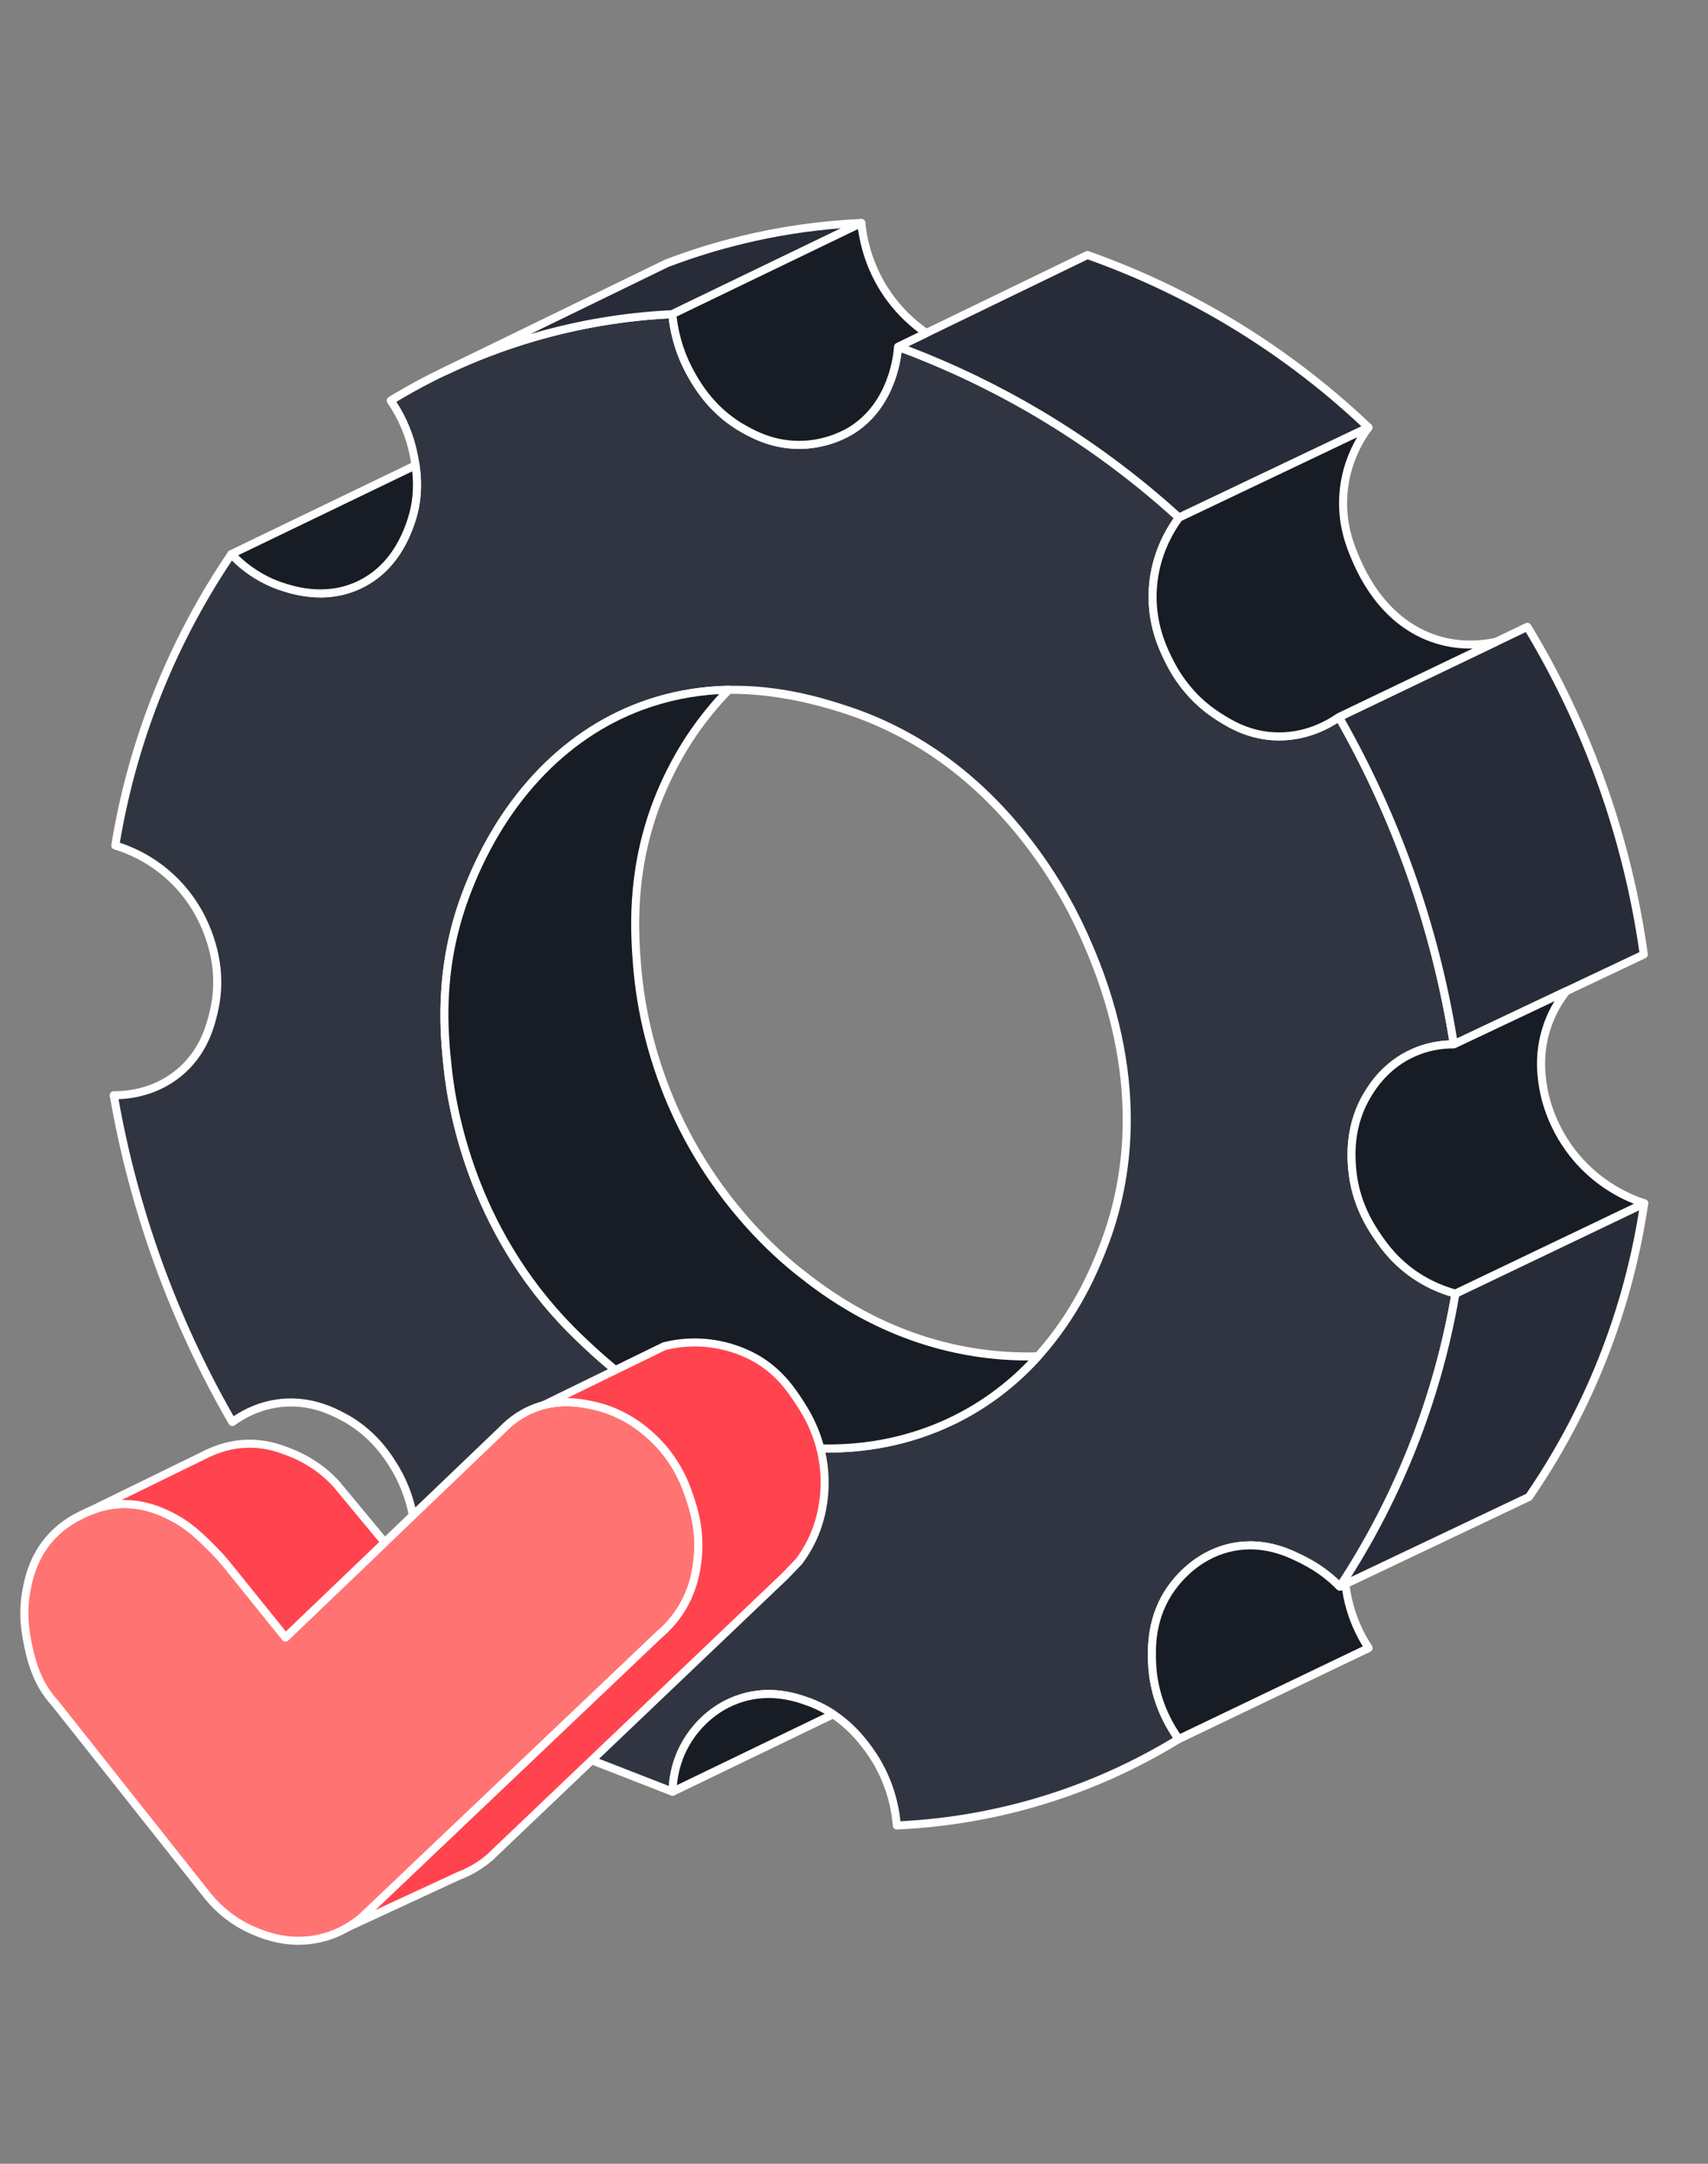 <svg width="120" height="152" viewBox="0 0 120 152" fill="none" xmlns="http://www.w3.org/2000/svg">
<rect x="0" y="0" width="120" height="152" fill="#808080" stroke="none"/>
<g id="illustration / dark / dependable-test">
<g id="illustration">
<path d="M99.646 89.726C98.078 88.726 97.232 87.521 96.833 86.942C96.31 86.181 95.194 84.514 94.996 82.063C94.925 81.183 94.779 79.006 96.115 76.839C96.463 76.273 97.41 74.783 99.33 73.94C100.474 73.438 101.513 73.361 102.143 73.366C101.597 69.903 100.666 65.748 99.042 61.196C97.513 56.909 95.736 53.291 94.07 50.376C93.49 50.784 91.927 51.765 89.764 51.733C87.764 51.703 86.379 50.823 85.61 50.334C83.354 48.901 82.367 46.911 82.015 46.18C81.663 45.447 80.913 43.838 80.981 41.638C81.064 38.988 82.285 37.108 82.832 36.364C80.35 34.1 77.098 31.514 73.016 29.089C69.396 26.937 65.991 25.428 63.093 24.36C63.063 24.816 62.772 28.336 59.892 30.186C59.641 30.347 58.315 31.175 56.405 31.248C54.457 31.323 53.045 30.572 52.314 30.172C50.138 28.978 49.08 27.207 48.626 26.427C47.64 24.728 47.331 23.11 47.227 22.072C44.609 22.195 41.237 22.599 37.453 23.708C33.206 24.953 29.844 26.676 27.444 28.142C27.952 28.882 28.704 30.179 29.058 31.953C29.232 32.824 29.553 34.54 28.906 36.538C28.673 37.261 27.819 39.906 25.161 41.123C22.784 42.214 20.513 41.45 19.737 41.188C17.963 40.592 16.815 39.531 16.249 38.928C14.531 41.457 12.573 44.829 10.932 49.024C9.399 52.945 8.562 56.513 8.091 59.4C8.865 59.636 10.01 60.087 11.191 60.971C13.21 62.483 14.111 64.356 14.441 65.148C14.764 65.92 15.682 68.204 15.023 71.025C14.801 71.974 14.338 73.958 12.483 75.438C10.666 76.886 8.645 76.951 7.983 76.944C8.568 80.312 9.514 84.3 11.084 88.654C12.696 93.124 14.569 96.885 16.314 99.901C16.874 99.489 18.086 98.721 19.791 98.556C21.772 98.362 23.25 99.097 24.014 99.489C26.075 100.547 27.121 102.141 27.573 102.847C28.482 104.27 28.844 105.62 29.004 106.459C31.57 111.559 34.134 116.66 36.7 121.761C40.216 123.132 43.732 124.502 47.246 125.873C47.261 125.208 47.381 123.702 48.365 122.17C48.766 121.548 49.932 119.951 52.111 119.286C54.187 118.652 55.927 119.246 56.76 119.545C59.171 120.408 60.471 122.14 61.044 122.924C62.584 125.036 62.915 127.197 63.003 128.24C65.717 128.12 69.328 127.693 73.4 126.433C77.37 125.204 80.527 123.57 82.807 122.171C82.22 121.352 81.013 119.418 80.934 116.726C80.904 115.736 80.841 113.564 82.333 111.517C82.675 111.047 84.097 109.159 86.66 108.675C88.944 108.244 90.758 109.187 91.719 109.687C92.833 110.267 93.627 110.962 94.13 111.473C95.794 108.948 97.658 105.654 99.253 101.615C100.854 97.56 101.742 93.868 102.253 90.881C101.595 90.704 100.649 90.376 99.641 89.733L99.646 89.726ZM77.518 87.573C76.743 89.56 74.141 96.226 67.1 99.714C62.065 102.207 57.368 101.786 55.648 101.608C47.877 100.807 42.914 96.088 40.752 94.031C32.963 86.623 31.703 77.382 31.452 75.002C31.192 72.532 30.78 68.147 32.657 63.034C33.295 61.295 36.414 52.801 45.056 49.601C51.429 47.242 57.156 49.115 59.434 49.86C70.68 53.536 75.373 63.98 76.224 65.875C77.272 68.209 81.448 77.5 77.516 87.573H77.518Z" fill="#303541"/>
<path d="M63.01 128.518C62.864 128.518 62.739 128.406 62.728 128.259C62.618 126.939 62.198 124.97 60.823 123.085C60.338 122.42 59.051 120.655 56.673 119.805C55.942 119.544 54.23 118.931 52.201 119.551C50.239 120.149 49.109 121.541 48.611 122.317C47.757 123.647 47.555 124.985 47.536 125.873C47.535 125.965 47.487 126.051 47.41 126.102C47.334 126.153 47.236 126.164 47.15 126.13L36.603 122.019C36.538 121.993 36.484 121.945 36.453 121.883L28.758 106.581C28.746 106.557 28.738 106.533 28.732 106.507C28.492 105.246 28.024 104.065 27.34 102.994C26.953 102.389 25.926 100.78 23.891 99.735C23.201 99.38 21.764 98.643 19.824 98.833C18.324 98.98 17.181 99.616 16.488 100.124C16.423 100.172 16.341 100.189 16.263 100.172C16.184 100.155 16.116 100.107 16.076 100.036C13.999 96.445 12.231 92.646 10.825 88.744C9.451 84.934 8.403 80.978 7.713 76.986C7.699 76.904 7.722 76.82 7.777 76.754C7.83 76.691 7.907 76.653 7.995 76.655C8.914 76.664 10.71 76.49 12.314 75.21C14.092 73.791 14.54 71.875 14.755 70.954C15.187 69.104 14.997 67.185 14.188 65.251C13.719 64.128 12.789 62.512 11.03 61.192C10.125 60.513 9.111 60 8.017 59.664C7.881 59.623 7.798 59.488 7.821 59.349C8.402 55.786 9.364 52.276 10.678 48.917C12.072 45.351 13.871 41.935 16.024 38.766C16.072 38.695 16.15 38.65 16.236 38.643C16.321 38.636 16.406 38.668 16.465 38.732C17.404 39.736 18.57 40.491 19.836 40.917C20.563 41.162 22.776 41.907 25.052 40.863C26.741 40.09 27.95 38.605 28.646 36.449C29.282 34.48 28.949 32.81 28.789 32.006C28.524 30.678 27.995 29.432 27.219 28.301C27.175 28.237 27.159 28.158 27.175 28.081C27.191 28.005 27.237 27.94 27.304 27.899C30.453 25.974 33.844 24.472 37.381 23.435C40.578 22.499 43.887 21.945 47.219 21.788C47.372 21.779 47.499 21.892 47.514 22.042C47.666 23.563 48.125 24.99 48.876 26.284C49.266 26.957 50.303 28.744 52.456 29.923C53.116 30.285 54.489 31.039 56.399 30.964C58.139 30.896 59.399 30.168 59.744 29.947C62.427 28.223 62.772 24.974 62.814 24.34C62.82 24.251 62.868 24.171 62.943 24.123C63.018 24.075 63.111 24.063 63.195 24.094C66.649 25.367 70.004 26.966 73.165 28.845C76.682 30.936 80.001 33.395 83.027 36.155C83.135 36.252 83.15 36.415 83.064 36.531C82.285 37.592 81.34 39.34 81.268 41.647C81.2 43.822 81.952 45.389 82.273 46.057C82.585 46.705 83.532 48.676 85.766 50.095C86.546 50.591 87.852 51.422 89.772 51.45C91.719 51.477 93.2 50.645 93.911 50.144C93.976 50.099 94.058 50.082 94.136 50.099C94.214 50.116 94.28 50.166 94.32 50.235C96.296 53.694 97.976 57.351 99.312 61.1C100.724 65.058 101.771 69.169 102.425 73.32C102.438 73.402 102.414 73.486 102.36 73.549C102.307 73.612 102.229 73.648 102.145 73.648C102.134 73.648 102.116 73.648 102.1 73.648C101.169 73.648 100.277 73.834 99.447 74.199C97.57 75.023 96.659 76.501 96.359 76.986C95.045 79.119 95.216 81.241 95.281 82.038C95.478 84.464 96.593 86.087 97.069 86.781C97.421 87.294 98.247 88.497 99.8 89.487C100.58 89.983 101.433 90.358 102.334 90.6C102.475 90.638 102.564 90.776 102.539 90.921C101.911 94.605 100.895 98.236 99.523 101.711C98.155 105.176 96.423 108.51 94.373 111.622C94.327 111.692 94.25 111.739 94.164 111.747C94.081 111.756 93.994 111.725 93.935 111.664C93.243 110.961 92.456 110.377 91.596 109.93C90.656 109.442 88.908 108.533 86.72 108.946C84.541 109.357 83.184 110.832 82.569 111.675C81.133 113.644 81.194 115.715 81.224 116.709C81.293 119.078 82.252 120.893 83.044 121.999C83.09 122.062 83.106 122.143 83.091 122.219C83.075 122.296 83.029 122.364 82.962 122.405C79.999 124.224 76.812 125.668 73.492 126.696C70.097 127.747 66.575 128.359 63.024 128.516C63.02 128.516 63.015 128.516 63.011 128.516L63.01 128.518ZM54.008 118.715C55.306 118.715 56.328 119.081 56.863 119.272C59.404 120.181 60.766 122.048 61.28 122.751C62.64 124.617 63.116 126.557 63.266 127.939C66.677 127.765 70.06 127.166 73.323 126.156C76.504 125.171 79.559 123.799 82.411 122.078C81.613 120.893 80.728 119.065 80.658 116.726C80.63 115.75 80.562 113.467 82.112 111.342C82.777 110.431 84.244 108.837 86.615 108.388C88.996 107.939 90.857 108.907 91.857 109.426C92.669 109.848 93.419 110.384 94.089 111.02C96.035 108.023 97.686 104.824 98.997 101.502C100.324 98.141 101.312 94.635 101.938 91.075C101.072 90.819 100.252 90.444 99.496 89.962C97.846 88.91 96.974 87.641 96.603 87.099C96.144 86.432 94.925 84.659 94.717 82.082C94.655 81.314 94.467 78.978 95.877 76.688C96.199 76.165 97.18 74.573 99.219 73.678C100.037 73.319 100.909 73.12 101.814 73.085C101.162 69.077 100.141 65.11 98.779 61.288C97.487 57.665 95.873 54.13 93.977 50.778C93.139 51.317 91.655 52.04 89.764 52.013C87.683 51.982 86.238 51.062 85.461 50.57C83.092 49.064 82.092 46.983 81.763 46.3C81.453 45.655 80.63 43.941 80.702 41.627C80.774 39.32 81.665 37.542 82.46 36.402C79.513 33.736 76.289 31.357 72.876 29.329C69.85 27.53 66.643 25.991 63.343 24.751C63.203 25.899 62.601 28.783 60.051 30.421C59.57 30.731 58.253 31.456 56.421 31.527C54.356 31.608 52.89 30.803 52.184 30.417C49.894 29.161 48.799 27.275 48.388 26.565C47.639 25.277 47.167 23.865 46.982 22.363C43.784 22.533 40.609 23.075 37.541 23.976C34.146 24.971 30.888 26.401 27.851 28.227C28.581 29.355 29.083 30.586 29.343 31.893C29.5 32.677 29.866 34.513 29.185 36.62C28.438 38.933 27.127 40.532 25.288 41.375C22.809 42.512 20.435 41.713 19.656 41.452C18.411 41.033 17.257 40.316 16.298 39.37C14.255 42.423 12.542 45.702 11.205 49.122C9.935 52.369 8.999 55.758 8.419 59.199C9.485 59.553 10.477 60.07 11.369 60.739C13.232 62.135 14.215 63.845 14.711 65.032C15.566 67.079 15.767 69.114 15.307 71.081C15.078 72.064 14.6 74.109 12.668 75.651C11.108 76.896 9.388 77.177 8.328 77.216C9.014 81.064 10.033 84.876 11.358 88.552C12.719 92.325 14.419 96.003 16.413 99.486C17.175 98.976 18.317 98.41 19.771 98.269C21.875 98.063 23.469 98.882 24.15 99.232C26.321 100.346 27.408 102.049 27.817 102.688C28.533 103.809 29.025 105.043 29.281 106.362L36.91 121.531L46.99 125.46C47.06 124.522 47.33 123.263 48.136 122.01C48.676 121.169 49.903 119.659 52.037 119.009C52.74 118.794 53.405 118.715 54.01 118.715H54.008ZM58.211 102.036C57.052 102.036 56.151 101.943 55.618 101.889C47.751 101.079 42.709 96.284 40.556 94.236C33.17 87.211 31.533 78.466 31.171 75.032C30.937 72.82 30.453 68.216 32.391 62.936C34.844 56.257 39.306 51.429 44.958 49.337C51.423 46.944 57.308 48.867 59.523 49.591C64.318 51.158 68.497 54.107 71.948 58.358C74.657 61.694 76.032 64.753 76.484 65.759C80.842 75.456 79.595 83.03 77.781 87.676C77.377 88.712 76.537 90.864 74.89 93.242C72.844 96.199 70.264 98.462 67.224 99.967C63.77 101.679 60.489 102.036 58.211 102.036ZM51.358 48.736C48.209 48.736 46.177 49.488 45.154 49.867C39.661 51.901 35.318 56.611 32.923 63.131C31.03 68.288 31.504 72.803 31.733 74.972C32.089 78.344 33.697 86.929 40.947 93.826C43.058 95.834 48.002 100.536 55.676 101.326C57.218 101.485 61.909 101.968 66.973 99.459C69.926 97.997 72.432 95.796 74.425 92.919C76.033 90.596 76.858 88.485 77.254 87.47C79.027 82.924 80.244 75.508 75.968 65.991C75.524 65.002 74.172 61.993 71.51 58.714C68.13 54.55 64.038 51.662 59.349 50.129C56.15 49.082 53.496 48.736 51.359 48.736H51.358Z" fill="white"/>
<path d="M72.922 95.276C71.441 96.918 69.536 98.507 67.099 99.713C62.064 102.208 57.368 101.785 55.648 101.608C47.877 100.807 42.913 96.087 40.752 94.03C32.963 86.623 31.703 77.381 31.453 75.001C31.194 72.533 30.78 68.147 32.657 63.034C33.297 61.295 36.414 52.8 45.058 49.602C47.22 48.803 49.305 48.489 51.21 48.452C50.415 49.265 49.564 50.258 48.739 51.455C48.268 52.136 47.015 54.032 46.049 56.664C44.314 61.392 44.588 65.549 44.758 67.749C44.92 69.881 45.524 74.785 48.482 80.171C51.363 85.421 55.006 88.439 56.145 89.34C57.907 90.733 62.157 94.012 68.499 95.002C70.323 95.285 71.862 95.31 72.924 95.278L72.922 95.276Z" fill="#181C25"/>
<path d="M58.209 102.037C57.05 102.037 56.151 101.944 55.618 101.889C47.751 101.079 42.709 96.284 40.556 94.236C33.168 87.21 31.531 78.466 31.171 75.032C30.939 72.818 30.455 68.212 32.391 62.936C34.846 56.255 39.309 51.427 44.958 49.337C46.941 48.604 49.042 48.21 51.202 48.169C51.315 48.166 51.421 48.234 51.466 48.34C51.512 48.446 51.489 48.568 51.408 48.65C50.517 49.562 49.696 50.559 48.967 51.614C47.909 53.145 46.966 54.972 46.31 56.76C44.559 61.532 44.88 65.716 45.035 67.727C45.262 70.687 46.086 75.226 48.724 80.034C51.324 84.769 54.595 87.757 56.315 89.118C57.907 90.378 62.139 93.723 68.538 94.722C69.984 94.947 71.454 95.039 72.911 94.995C73.03 94.992 73.129 95.056 73.177 95.159C73.225 95.262 73.207 95.382 73.13 95.467C71.426 97.357 69.439 98.872 67.223 99.968C63.767 101.679 60.486 102.038 58.206 102.038L58.209 102.037ZM50.527 48.759C48.672 48.861 46.868 49.233 45.156 49.865C39.665 51.897 35.321 56.607 32.925 63.127C31.033 68.283 31.49 72.633 31.736 74.971C32.09 78.342 33.698 86.929 40.949 93.825C43.061 95.834 48.004 100.536 55.678 101.327C57.22 101.485 61.913 101.968 66.977 99.46C68.937 98.49 70.713 97.183 72.265 95.57C70.99 95.575 69.716 95.476 68.456 95.28C61.91 94.259 57.593 90.846 55.968 89.562C54.216 88.175 50.88 85.128 48.232 80.306C45.544 75.411 44.706 70.788 44.474 67.771C44.317 65.72 43.989 61.453 45.782 56.565C46.643 54.217 47.738 52.402 48.505 51.293C49.119 50.404 49.797 49.554 50.527 48.76V48.759Z" fill="white"/>
<path d="M20.057 115.025C25.128 110.17 30.198 105.314 35.269 100.46C35.687 100.023 36.472 99.32 37.65 98.882C39.307 98.266 40.749 98.542 41.568 98.709C43.792 99.164 45.205 100.402 45.715 100.862C47.585 102.542 48.237 104.498 48.528 105.41C48.77 106.167 49.209 107.591 49.016 109.457C48.941 110.181 48.759 111.769 47.653 113.36C47.183 114.036 46.684 114.515 46.318 114.824C39.343 121.455 32.369 128.084 25.395 134.715C24.877 135.143 23.87 135.86 22.425 136.179C20.303 136.647 18.6 135.958 17.862 135.648C15.974 134.855 14.861 133.562 14.36 132.893C10.872 128.491 7.386 124.091 3.898 119.691C3.657 119.427 3.342 119.045 3.036 118.543C2.895 118.312 2.342 117.376 2.002 115.729C1.809 114.786 1.547 113.516 1.83 111.884C1.976 111.041 2.298 109.315 3.695 107.866C4.463 107.068 5.272 106.649 5.647 106.46C6.09 106.235 6.964 105.802 8.144 105.685C9.923 105.509 11.296 106.161 11.961 106.488C13.231 107.112 14.071 107.948 14.889 108.762C15.348 109.221 15.705 109.631 15.951 109.932C17.319 111.631 18.688 113.328 20.055 115.027L20.057 115.025Z" fill="#FF7373"/>
<path d="M20.974 136.618C19.445 136.618 18.271 136.125 17.753 135.907C15.955 135.152 14.793 133.942 14.135 133.06L3.684 119.871C3.352 119.504 3.053 119.107 2.797 118.687C2.531 118.251 2.039 117.295 1.728 115.783C1.532 114.827 1.263 113.517 1.554 111.831C1.69 111.046 2.008 109.208 3.495 107.665C4.312 106.817 5.159 106.386 5.521 106.202C5.922 105.999 6.861 105.522 8.118 105.397C10.014 105.211 11.467 105.924 12.088 106.229C13.401 106.873 14.259 107.73 15.091 108.557C15.47 108.935 15.834 109.335 16.172 109.748L20.084 114.605L35.074 100.252C35.778 99.515 36.615 98.961 37.553 98.613C39.318 97.956 40.877 98.275 41.626 98.429C43.971 98.908 45.428 100.218 45.906 100.648C47.871 102.415 48.521 104.451 48.8 105.321C49.028 106.035 49.502 107.52 49.299 109.484C49.233 110.127 49.057 111.836 47.886 113.519C47.497 114.079 47.033 114.587 46.509 115.032L25.591 134.917C25.591 134.917 25.582 134.925 25.577 134.93C24.672 135.679 23.604 136.205 22.487 136.451C21.955 136.569 21.447 136.616 20.974 136.616V136.618ZM8.741 105.936C8.557 105.936 8.369 105.945 8.175 105.965C7.024 106.078 6.182 106.505 5.777 106.71C5.441 106.881 4.652 107.281 3.902 108.061C2.536 109.478 2.239 111.196 2.111 111.93C1.838 113.51 2.094 114.759 2.283 115.671C2.575 117.099 3.034 117.99 3.28 118.394C3.519 118.786 3.797 119.158 4.109 119.499C4.113 119.503 4.117 119.509 4.121 119.513L14.583 132.716C15.204 133.548 16.292 134.679 17.972 135.386C18.606 135.652 20.289 136.36 22.365 135.903C23.392 135.676 24.375 135.193 25.208 134.504L46.124 114.621C46.124 114.621 46.133 114.614 46.137 114.609C46.627 114.195 47.059 113.721 47.421 113.201C48.507 111.636 48.667 110.09 48.735 109.43C48.925 107.584 48.475 106.175 48.258 105.498C47.994 104.672 47.377 102.737 45.526 101.074C45.076 100.669 43.705 99.437 41.51 98.987C40.759 98.833 39.362 98.548 37.748 99.147C36.891 99.466 36.124 99.973 35.472 100.656L20.252 115.232C20.196 115.287 20.118 115.315 20.039 115.309C19.959 115.304 19.886 115.267 19.836 115.205L15.732 110.11C15.407 109.714 15.056 109.328 14.691 108.963C13.892 108.168 13.066 107.345 11.838 106.743C11.325 106.491 10.2 105.939 8.739 105.939L8.741 105.936Z" fill="white"/>
<path d="M27.032 108.348C24.706 110.574 22.383 112.8 20.057 115.026C18.689 113.328 17.32 111.629 15.953 109.93C15.707 109.63 15.35 109.22 14.892 108.761C14.074 107.946 13.234 107.111 11.964 106.488C11.298 106.161 9.926 105.507 8.147 105.684C7.39 105.759 6.761 105.963 6.29 106.161H6.288C9.08 104.795 11.872 103.431 14.663 102.066C15.37 101.738 16.477 101.361 17.834 101.42C18.909 101.467 19.706 101.771 20.259 101.98C21.521 102.458 22.363 103.099 22.684 103.359C23.102 103.696 23.424 104.018 23.645 104.263C24.774 105.625 25.904 106.985 27.032 108.348Z" fill="#FF444F"/>
<path d="M20.058 115.309C20.058 115.309 20.044 115.309 20.039 115.309C19.959 115.304 19.886 115.266 19.836 115.205L15.732 110.109C15.423 109.729 15.062 109.332 14.691 108.961C13.895 108.168 13.07 107.346 11.838 106.743C11.26 106.46 9.905 105.795 8.172 105.966C7.574 106.025 6.977 106.178 6.397 106.423C6.291 106.466 6.17 106.444 6.088 106.362C6.023 106.297 5.993 106.205 6.008 106.114C6.024 106.024 6.081 105.946 6.163 105.906L9.526 104.263C11.196 103.447 12.867 102.631 14.536 101.815C15.611 101.317 16.722 101.09 17.844 101.14C18.957 101.189 19.793 101.505 20.346 101.713C21.267 102.062 22.132 102.554 22.859 103.14C23.219 103.428 23.552 103.742 23.854 104.075L27.248 108.169C27.343 108.284 27.333 108.452 27.226 108.554L20.251 115.233C20.199 115.284 20.128 115.312 20.056 115.312L20.058 115.309ZM8.744 105.372C10.328 105.372 11.536 105.963 12.087 106.233C13.403 106.878 14.26 107.734 15.09 108.56C15.48 108.95 15.844 109.35 16.171 109.751L20.083 114.608L26.644 108.325L23.425 104.443C23.152 104.143 22.84 103.848 22.504 103.578C21.824 103.03 21.012 102.568 20.157 102.245C19.595 102.032 18.841 101.748 17.819 101.703C16.787 101.658 15.765 101.867 14.779 102.324C13.114 103.138 11.444 103.955 9.774 104.771L8.536 105.375C8.605 105.372 8.675 105.372 8.742 105.372H8.744Z" fill="white"/>
<path d="M57.261 107.699C56.908 108.561 56.481 109.224 56.143 109.68C55.819 110.016 55.496 110.353 55.172 110.691C48.26 117.278 41.35 123.864 34.438 130.451C34.207 130.652 33.934 130.863 33.619 131.069C33.104 131.404 32.612 131.632 32.197 131.788C29.62 132.981 27.042 134.175 24.465 135.37C24.862 135.134 25.174 134.899 25.396 134.714C32.37 128.083 39.344 121.453 46.319 114.824C46.686 114.514 47.184 114.036 47.654 113.36C48.76 111.769 48.942 110.18 49.017 109.456C49.209 107.589 48.77 106.166 48.529 105.41C48.238 104.496 47.586 102.54 45.716 100.86C45.205 100.401 43.794 99.162 41.569 98.708C40.842 98.558 39.62 98.323 38.194 98.707C41.02 97.325 43.845 95.947 46.671 94.567C47.251 94.423 48.099 94.273 49.125 94.309C51.385 94.39 52.958 95.325 53.301 95.536C54.789 96.454 55.567 97.604 56.121 98.442C56.618 99.198 57.711 100.898 57.907 103.371C58.083 105.595 57.441 107.261 57.261 107.698V107.699Z" fill="#FF444F"/>
<path d="M24.467 135.653C24.365 135.653 24.267 135.598 24.216 135.502C24.146 135.369 24.192 135.204 24.323 135.127C24.639 134.939 24.938 134.73 25.209 134.504C32.181 127.874 39.154 121.247 46.125 114.62C46.13 114.616 46.134 114.613 46.138 114.609C46.627 114.196 47.06 113.722 47.424 113.2C48.51 111.636 48.67 110.09 48.738 109.43C48.927 107.588 48.477 106.177 48.261 105.498C47.998 104.672 47.381 102.737 45.528 101.072C45.079 100.668 43.707 99.436 41.513 98.987C40.867 98.854 39.664 98.607 38.268 98.982C38.128 99.02 37.981 98.945 37.93 98.808C37.879 98.672 37.94 98.518 38.07 98.454C39.926 97.546 41.782 96.641 43.637 95.734L46.547 94.314C46.565 94.306 46.584 94.299 46.602 94.294C47.429 94.088 48.282 93.997 49.134 94.028C51.288 94.105 52.868 94.941 53.447 95.296C55.017 96.265 55.824 97.481 56.357 98.287C56.802 98.963 57.983 100.758 58.188 103.351C58.352 105.421 57.842 107.031 57.522 107.807C57.225 108.531 56.836 109.219 56.368 109.85C56.361 109.86 56.353 109.868 56.346 109.877L55.375 110.888L34.631 130.658C34.362 130.893 34.076 131.109 33.771 131.307C33.311 131.607 32.817 131.856 32.304 132.05L30.509 132.881C28.533 133.796 26.557 134.712 24.581 135.628C24.543 135.646 24.502 135.655 24.463 135.655L24.467 135.653ZM46.508 115.036C39.799 121.415 33.087 127.794 26.378 134.173C27.676 133.57 28.976 132.969 30.276 132.366L32.081 131.531C32.081 131.531 32.093 131.525 32.1 131.522C32.578 131.342 33.038 131.111 33.467 130.832C33.749 130.648 34.014 130.449 34.253 130.238L54.979 110.485L55.928 109.496C56.364 108.906 56.725 108.266 57.002 107.591C57.244 107.004 57.788 105.42 57.627 103.393C57.435 100.945 56.35 99.3 55.887 98.597C55.382 97.833 54.617 96.679 53.155 95.775C52.614 95.444 51.136 94.663 49.117 94.591C48.326 94.563 47.538 94.645 46.77 94.833L43.888 96.24C42.541 96.898 41.193 97.556 39.847 98.214C40.599 98.218 41.219 98.345 41.627 98.43C43.971 98.908 45.428 100.218 45.907 100.648C47.873 102.416 48.524 104.452 48.801 105.322C49.029 106.036 49.503 107.524 49.3 109.483C49.234 110.127 49.057 111.835 47.889 113.519C47.499 114.079 47.035 114.588 46.51 115.032L46.508 115.036Z" fill="white"/>
<path d="M58.531 120.424C54.772 122.239 51.011 124.054 47.251 125.868C47.265 125.203 47.387 123.697 48.37 122.167C48.772 121.543 49.937 119.948 52.117 119.281C54.192 118.649 55.933 119.242 56.766 119.54C57.438 119.779 58.023 120.088 58.531 120.424Z" fill="#181C25"/>
<path d="M47.252 126.149C47.198 126.149 47.146 126.134 47.099 126.104C47.017 126.05 46.967 125.958 46.969 125.861C46.989 124.9 47.206 123.453 48.133 122.012C48.673 121.171 49.899 119.663 52.034 119.01C54.247 118.335 56.079 118.993 56.861 119.273C57.502 119.5 58.117 119.809 58.687 120.188C58.772 120.244 58.82 120.342 58.813 120.442C58.806 120.544 58.745 120.633 58.653 120.678L47.373 126.122C47.334 126.141 47.293 126.151 47.25 126.151L47.252 126.149ZM54.005 119.281C53.45 119.281 52.841 119.355 52.199 119.55C50.237 120.149 49.107 121.541 48.608 122.316C47.892 123.429 47.635 124.547 47.559 125.402L57.943 120.391C57.536 120.158 57.11 119.961 56.67 119.804C56.171 119.625 55.212 119.281 54.004 119.281H54.005Z" fill="white"/>
<path d="M115.519 84.532C115.054 87.696 114.14 91.765 112.276 96.241C110.758 99.883 109 102.859 107.417 105.159C102.989 107.262 98.563 109.364 94.135 111.467C95.798 108.942 97.664 105.648 99.258 101.607C100.859 97.551 101.747 93.861 102.256 90.874C106.676 88.759 111.096 86.645 115.517 84.53L115.519 84.532Z" fill="#282C38"/>
<path d="M94.136 111.749C94.055 111.749 93.978 111.715 93.922 111.652C93.839 111.556 93.829 111.417 93.9 111.311C95.928 108.233 97.642 104.934 98.996 101.504C100.353 98.062 101.358 94.47 101.979 90.825C101.994 90.735 102.052 90.657 102.136 90.617C106.556 88.503 110.975 86.388 115.397 84.274C115.492 84.228 115.603 84.24 115.687 84.301C115.772 84.363 115.814 84.466 115.798 84.569C115.203 88.617 114.105 92.579 112.537 96.347C111.229 99.487 109.585 102.505 107.65 105.317C107.622 105.358 107.584 105.39 107.539 105.412L94.256 111.72C94.216 111.738 94.175 111.747 94.135 111.747L94.136 111.749ZM102.512 91.066C101.882 94.699 100.877 98.279 99.522 101.712C98.276 104.868 96.727 107.916 94.912 110.785L107.227 104.936C109.121 102.174 110.731 99.212 112.014 96.132C113.497 92.572 114.554 88.834 115.158 85.016C110.943 87.032 106.727 89.049 102.512 91.066Z" fill="white"/>
<path d="M115.489 67.05C111.039 69.156 106.592 71.259 102.143 73.364C101.597 69.903 100.666 65.746 99.043 61.195C97.515 56.909 95.736 53.29 94.071 50.375C98.484 48.26 102.897 46.146 107.308 44.031C109.086 46.967 111.053 50.779 112.676 55.425C114.206 59.804 115.033 63.783 115.489 67.049V67.05Z" fill="#282C38"/>
<path d="M102.143 73.649C102.097 73.649 102.052 73.637 102.011 73.616C101.932 73.575 101.878 73.499 101.864 73.409C101.213 69.288 100.175 65.21 98.778 61.291C97.454 57.576 95.788 53.951 93.826 50.517C93.786 50.449 93.778 50.367 93.802 50.292C93.826 50.217 93.878 50.154 93.949 50.12L94.48 49.866C98.716 47.836 102.952 45.805 107.188 43.777C107.319 43.715 107.476 43.761 107.553 43.886C109.739 47.498 111.554 51.349 112.944 55.334C114.265 59.113 115.217 63.042 115.77 67.011C115.787 67.134 115.723 67.253 115.612 67.305C111.162 69.411 106.715 71.516 102.266 73.619C102.227 73.637 102.186 73.646 102.144 73.646L102.143 73.649ZM94.467 50.501C96.379 53.886 98.008 57.45 99.31 61.102C100.677 64.935 101.704 68.919 102.362 72.948C106.635 70.927 110.906 68.906 115.179 66.885C114.626 63.024 113.694 59.201 112.408 55.522C111.057 51.656 109.306 47.915 107.199 44.401C103.041 46.392 98.882 48.385 94.723 50.378L94.465 50.501H94.467Z" fill="white"/>
<path d="M96.144 30.028C91.707 32.139 87.271 34.251 82.835 36.363C80.353 34.098 77.101 31.513 73.019 29.087C69.398 26.936 65.993 25.428 63.096 24.359C67.53 22.212 71.964 20.064 76.398 17.915C79.207 18.908 82.532 20.337 86.071 22.423C90.355 24.947 93.686 27.687 96.146 30.028H96.144Z" fill="#282C38"/>
<path d="M82.835 36.646C82.765 36.646 82.698 36.62 82.644 36.572C79.647 33.838 76.36 31.403 72.873 29.331C69.743 27.471 66.421 25.888 62.997 24.625C62.891 24.585 62.817 24.486 62.811 24.373C62.806 24.26 62.868 24.154 62.971 24.105C67.405 21.957 71.839 19.809 76.273 17.661C76.341 17.628 76.421 17.624 76.491 17.648C79.866 18.84 83.137 20.365 86.214 22.178C89.861 24.328 93.267 26.899 96.339 29.823C96.407 29.887 96.438 29.98 96.424 30.072C96.41 30.164 96.35 30.243 96.266 30.282L94.54 31.104C90.679 32.941 86.818 34.78 82.956 36.617C82.918 36.636 82.876 36.644 82.835 36.644V36.646ZM63.813 24.325C67.05 25.56 70.193 27.079 73.163 28.843C76.628 30.902 79.898 33.318 82.886 36.025C86.689 34.215 90.494 32.404 94.298 30.592L95.652 29.949C92.69 27.172 89.42 24.723 85.928 22.665C82.917 20.89 79.717 19.395 76.416 18.219C72.216 20.255 68.015 22.29 63.814 24.324L63.813 24.325Z" fill="white"/>
<path d="M60.514 15.662C56.086 17.798 51.66 19.934 47.232 22.069C44.614 22.191 41.242 22.597 37.46 23.706C35.117 24.393 33.043 25.225 31.251 26.081C36.446 23.553 41.64 21.024 46.833 18.498C48.395 17.901 50.168 17.327 52.14 16.852C55.271 16.092 58.117 15.771 60.514 15.664V15.662Z" fill="#282C38"/>
<path d="M31.25 26.364C31.146 26.364 31.044 26.305 30.996 26.204C30.928 26.064 30.987 25.894 31.127 25.826L34.694 24.091C38.7 22.142 42.706 20.193 46.711 18.244C46.718 18.24 46.727 18.237 46.734 18.234C48.475 17.569 50.271 17.012 52.074 16.576C54.824 15.91 57.66 15.507 60.503 15.381C60.636 15.374 60.757 15.465 60.79 15.595C60.822 15.725 60.76 15.861 60.638 15.919L47.356 22.326C47.322 22.343 47.284 22.351 47.246 22.354C43.963 22.507 40.699 23.054 37.54 23.979C35.426 24.6 33.351 25.394 31.373 26.337C31.334 26.355 31.293 26.365 31.252 26.365L31.25 26.364ZM46.946 18.759C43.717 20.329 40.489 21.9 37.26 23.471C37.3 23.46 37.339 23.447 37.379 23.436C40.561 22.504 43.853 21.951 47.159 21.791L59.094 16.033C56.769 16.213 54.458 16.579 52.205 17.127C50.429 17.555 48.659 18.104 46.944 18.759H46.946Z" fill="white"/>
<path d="M28.912 36.536C28.679 37.259 27.823 39.903 25.167 41.122C22.788 42.212 20.518 41.449 19.742 41.187C17.966 40.589 16.818 39.529 16.255 38.925C20.568 36.846 24.88 34.766 29.192 32.686H29.194C29.332 33.636 29.407 35.003 28.912 36.536Z" fill="#181C25"/>
<path d="M22.509 41.971C21.191 41.971 20.127 41.614 19.654 41.455C18.296 40.998 17.05 40.189 16.048 39.118C15.988 39.053 15.961 38.962 15.978 38.874C15.995 38.785 16.051 38.71 16.133 38.672L29.07 32.433C29.18 32.38 29.308 32.403 29.393 32.488C29.436 32.53 29.465 32.588 29.475 32.648C29.683 34.069 29.588 35.369 29.182 36.623C28.436 38.935 27.126 40.536 25.286 41.379C24.314 41.824 23.359 41.973 22.509 41.973V41.971ZM16.733 39.008C17.406 39.664 18.434 40.447 19.833 40.918C20.562 41.162 22.775 41.906 25.049 40.862C26.738 40.087 27.948 38.602 28.643 36.448C28.986 35.39 29.09 34.295 28.963 33.11L16.733 39.008Z" fill="white"/>
<path d="M96.159 115.771C91.71 117.903 87.262 120.033 82.814 122.164C82.227 121.345 81.019 119.41 80.94 116.718C80.912 115.727 80.847 113.555 82.34 111.508C82.684 111.039 84.104 109.151 86.667 108.667C88.95 108.237 90.766 109.179 91.725 109.68C92.839 110.259 93.634 110.955 94.135 111.466C94.265 111.404 94.395 111.343 94.525 111.279C94.597 111.892 94.742 112.661 95.038 113.51C95.372 114.46 95.795 115.215 96.157 115.77L96.159 115.771Z" fill="#181C25"/>
<path d="M82.814 122.447C82.725 122.447 82.638 122.405 82.583 122.33C81.745 121.16 80.73 119.239 80.657 116.727C80.629 115.751 80.561 113.467 82.111 111.344C83.259 109.771 84.859 108.723 86.614 108.391C89 107.941 90.857 108.91 91.854 109.431C92.71 109.875 93.496 110.446 94.192 111.128C94.198 111.125 94.202 111.122 94.208 111.121C94.273 111.09 94.337 111.06 94.402 111.029C94.484 110.989 94.581 110.992 94.661 111.036C94.741 111.08 94.795 111.16 94.805 111.251C94.891 111.991 95.059 112.72 95.304 113.421C95.574 114.189 95.941 114.928 96.393 115.618C96.438 115.686 96.451 115.771 96.428 115.849C96.406 115.928 96.352 115.993 96.279 116.029C94.055 117.095 91.83 118.16 89.607 119.225C87.382 120.29 85.159 121.355 82.935 122.422C82.896 122.44 82.855 122.45 82.814 122.45V122.447ZM87.838 108.841C87.48 108.841 87.106 108.872 86.719 108.945C84.542 109.357 83.184 110.834 82.568 111.677C81.132 113.644 81.193 115.715 81.223 116.709C81.289 118.945 82.146 120.688 82.909 121.805C85.06 120.774 87.212 119.743 89.364 118.712C91.492 117.692 93.621 116.672 95.748 115.652C95.349 115.003 95.023 114.316 94.772 113.604C94.556 112.988 94.397 112.35 94.297 111.702C94.284 111.708 94.27 111.715 94.257 111.72C94.148 111.773 94.017 111.75 93.932 111.664C93.242 110.961 92.456 110.378 91.593 109.93C90.82 109.527 89.502 108.839 87.836 108.839L87.838 108.841Z" fill="white"/>
<path d="M115.517 84.53C111.098 86.643 106.678 88.758 102.256 90.874C101.599 90.697 100.655 90.368 99.645 89.726C98.076 88.726 97.231 87.521 96.833 86.942C96.31 86.181 95.194 84.514 94.996 82.063C94.925 81.183 94.779 79.006 96.115 76.839C96.464 76.273 97.41 74.784 99.328 73.941C100.472 73.438 101.513 73.363 102.141 73.367C104.776 72.121 107.411 70.874 110.046 69.629C109.625 70.161 109.047 71.023 108.664 72.206C108.055 74.087 108.299 75.667 108.427 76.425C108.516 76.953 108.937 79.206 110.773 81.354C112.513 83.391 114.568 84.22 115.517 84.534L115.517 84.53Z" fill="#181C25"/>
<path d="M102.257 91.157C102.233 91.157 102.208 91.154 102.184 91.147C101.228 90.889 100.322 90.492 99.494 89.965C97.844 88.914 96.973 87.644 96.601 87.102C96.143 86.434 94.924 84.661 94.716 82.085C94.655 81.316 94.468 78.975 95.876 76.691C96.198 76.167 97.181 74.576 99.216 73.681C100.112 73.288 101.075 73.085 102.08 73.083L109.927 69.371C110.046 69.315 110.188 69.349 110.27 69.451C110.352 69.554 110.352 69.699 110.27 69.803C109.676 70.554 109.227 71.391 108.936 72.29C108.335 74.143 108.597 75.708 108.708 76.375C108.841 77.169 109.331 79.225 110.991 81.167C112.531 82.971 114.353 83.846 115.609 84.262C115.718 84.299 115.796 84.398 115.803 84.512C115.81 84.627 115.746 84.736 115.643 84.785C111.223 86.898 106.803 89.013 102.382 91.129C102.344 91.147 102.301 91.157 102.26 91.157H102.257ZM102.106 73.648C101.17 73.648 100.274 73.834 99.443 74.2C97.567 75.025 96.655 76.502 96.355 76.988C95.044 79.115 95.214 81.241 95.277 82.04C95.474 84.464 96.59 86.088 97.065 86.781C97.417 87.294 98.245 88.498 99.796 89.487C100.549 89.965 101.366 90.329 102.229 90.573C106.416 88.57 110.602 86.567 114.789 84.564C113.528 84.058 111.937 83.15 110.558 81.535C108.806 79.484 108.288 77.309 108.148 76.469C108.029 75.76 107.752 74.1 108.396 72.115C108.598 71.49 108.871 70.894 109.21 70.334L102.263 73.62C102.225 73.638 102.187 73.645 102.141 73.647C102.13 73.647 102.117 73.647 102.106 73.647V73.648Z" fill="white"/>
<path d="M105.108 45.088C101.429 46.849 97.75 48.613 94.071 50.377C93.491 50.784 91.928 51.766 89.767 51.732C87.767 51.7 86.383 50.821 85.612 50.333C83.357 48.9 82.369 46.91 82.016 46.177C81.666 45.446 80.915 43.835 80.984 41.636C81.066 38.984 82.288 37.106 82.835 36.362C87.271 34.25 91.708 32.138 96.145 30.027C95.631 30.721 94.587 32.329 94.394 34.619C94.215 36.724 94.849 38.294 95.197 39.125C95.573 40.028 97.15 43.797 101.023 44.951C102.682 45.445 104.168 45.283 105.106 45.088H105.108Z" fill="#181C25"/>
<path d="M89.873 52.016C89.836 52.016 89.799 52.016 89.761 52.016C87.685 51.985 86.239 51.068 85.463 50.576C83.091 49.068 82.089 46.986 81.76 46.302C81.42 45.593 80.626 43.935 80.699 41.627C80.775 39.175 81.777 37.319 82.606 36.194C82.634 36.156 82.669 36.127 82.712 36.107C86.572 34.268 90.433 32.431 94.296 30.594L96.021 29.772C96.138 29.715 96.278 29.748 96.361 29.847C96.442 29.947 96.447 30.09 96.369 30.195C95.689 31.113 94.843 32.629 94.673 34.643C94.496 36.724 95.144 38.271 95.455 39.016C97.024 42.774 99.391 44.17 101.102 44.681C102.35 45.053 103.677 45.097 105.046 44.812C105.186 44.783 105.326 44.863 105.372 44.999C105.417 45.135 105.355 45.283 105.226 45.344C102.957 46.43 100.687 47.518 98.418 48.606L94.211 50.623C93.45 51.154 91.9 52.017 89.87 52.017L89.873 52.016ZM83.02 36.588C82.248 37.653 81.336 39.38 81.265 41.645C81.196 43.815 81.948 45.387 82.269 46.057C82.58 46.705 83.531 48.678 85.761 50.095C86.545 50.592 87.852 51.42 89.768 51.449C91.706 51.481 93.194 50.644 93.905 50.145C93.918 50.136 93.932 50.127 93.946 50.12L98.175 48.094C99.938 47.249 101.7 46.404 103.464 45.559C102.601 45.576 101.755 45.463 100.942 45.221C99.114 44.676 96.588 43.196 94.935 39.233C94.607 38.448 93.922 36.813 94.11 34.595C94.246 32.991 94.784 31.683 95.348 30.718L94.537 31.104C90.697 32.932 86.857 34.759 83.019 36.588H83.02Z" fill="white"/>
<path d="M65.082 23.397C64.42 23.716 63.757 24.039 63.095 24.359C63.063 24.814 62.773 28.336 59.894 30.184C59.642 30.346 58.315 31.173 56.407 31.247C54.46 31.322 53.048 30.57 52.318 30.17C50.142 28.977 49.082 27.204 48.63 26.425C47.644 24.726 47.336 23.107 47.23 22.069C51.658 19.933 56.084 17.797 60.512 15.662C60.618 16.691 60.97 18.686 62.363 20.691C63.285 22.021 64.336 22.881 65.082 23.394V23.397Z" fill="#181C25"/>
<path d="M56.144 31.536C54.216 31.536 52.803 30.759 52.182 30.42C49.895 29.165 48.797 27.28 48.386 26.57C47.595 25.208 47.111 23.704 46.949 22.1C46.937 21.982 46.999 21.869 47.107 21.818L60.389 15.41C60.473 15.371 60.569 15.374 60.65 15.418C60.73 15.463 60.784 15.543 60.792 15.635C60.92 16.869 61.337 18.72 62.594 20.533C63.307 21.56 64.197 22.445 65.241 23.166C65.324 23.222 65.369 23.32 65.362 23.42C65.355 23.52 65.294 23.61 65.204 23.653L63.362 24.544C63.272 25.503 62.768 28.676 60.046 30.424C59.565 30.734 58.248 31.459 56.416 31.532C56.323 31.534 56.231 31.537 56.141 31.537L56.144 31.536ZM47.534 22.238C47.707 23.687 48.159 25.048 48.876 26.284C49.266 26.957 50.306 28.744 52.456 29.923C53.115 30.285 54.486 31.039 56.398 30.966C58.138 30.898 59.399 30.169 59.744 29.947C62.425 28.224 62.772 24.974 62.814 24.34C62.822 24.239 62.881 24.15 62.971 24.105L64.532 23.349C63.599 22.645 62.792 21.808 62.13 20.856C60.934 19.13 60.459 17.372 60.279 16.091L47.533 22.239L47.534 22.238Z" fill="white"/>
</g>
</g>
</svg>
